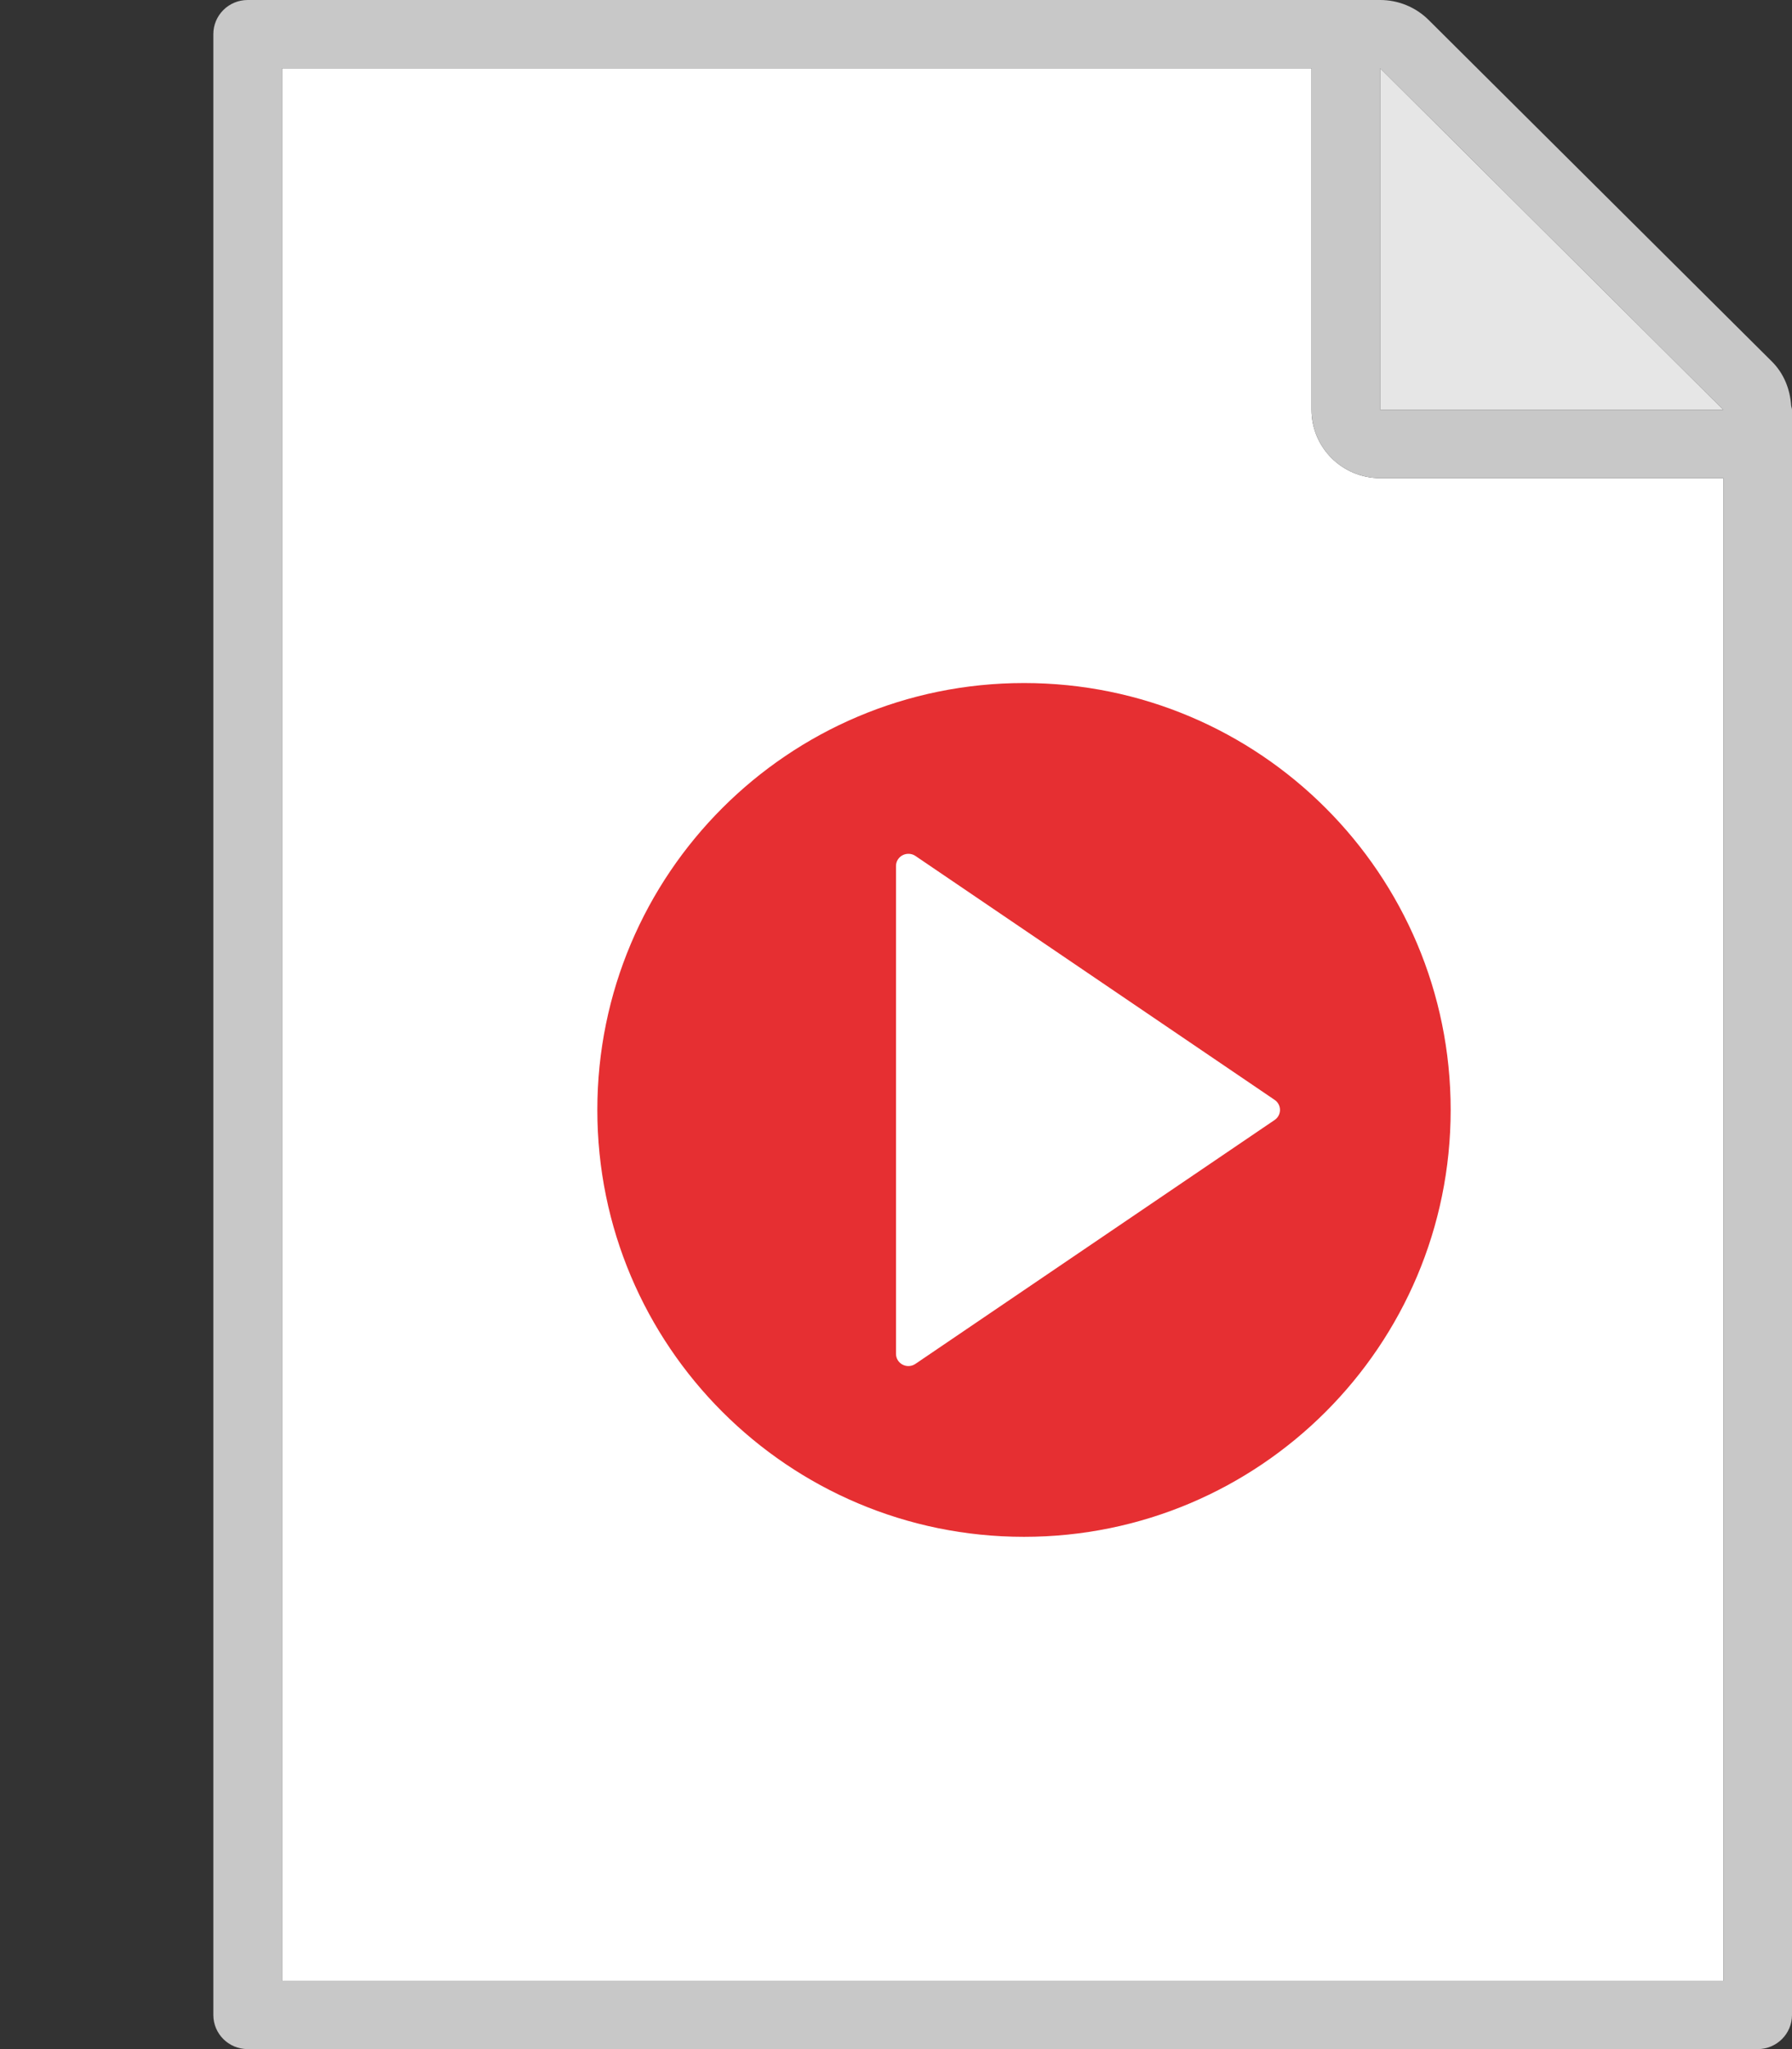 <?xml version="1.0" encoding="UTF-8" standalone="no"?>
<svg width="42px" height="48px" viewBox="0 0 42 48" version="1.1" xmlns="http://www.w3.org/2000/svg" xmlns:xlink="http://www.w3.org/1999/xlink">
    <rect x="0" y="0" width="42" height="48" fill="#333333" stroke="none"/>
    <!-- Generator: Sketch 3.8.3 (29802) - http://www.bohemiancoding.com/sketch -->
    <title>video-icon</title>
    <desc>Created with Sketch.</desc>
    <defs></defs>
    <g id="Page-1" stroke="none" stroke-width="1" fill="none" fill-rule="evenodd">
        <g id="video-icon">
            <g transform="translate(5, 0)">
                <path d="M25.739,9.6 L25.739,1.6 L1.609,1.6 L1.609,46.4 L35.391,46.4 L35.391,11.2 L27.348,11.2 C26.459,11.2 25.739,10.484 25.739,9.6 L25.739,9.6 Z" id="Shape" fill="#FFFFFF"></path>
                <path d="M36.98,9.5 C36.955,9.119 36.811,8.75 36.529,8.469 L28.485,0.469 C28.178,0.163 27.766,-5.48799999e-05 27.347,-5.48799999e-05 C27.347,-5.48799999e-05 27.347,4.27200001e-05 27.347,4.27200001e-05 L0.804,4.27200001e-05 C0.36,4.27200001e-05 0,0.358 0,0.8 L0,47.2 C0,47.642 0.36,48 0.804,48 L36.196,48 C36.64,48 37,47.642 37,47.2 L37,9.6 C37,9.565 36.984,9.534 36.98,9.5 L36.98,9.5 Z M35.391,46.4 L1.609,46.4 L1.609,1.6 L25.739,1.6 L25.739,9.6 C25.739,10.484 26.459,11.2 27.348,11.2 L35.391,11.2 L35.391,46.4 L35.391,46.4 Z M27.348,9.6 L27.348,1.6 L35.391,9.6 L27.348,9.6 L27.348,9.6 Z" id="Shape" fill="#C8C8C8"></path>
                <polygon id="Shape" fill="#E6E6E6" points="27.348 1.6 27.348 9.6 35.391 9.6"></polygon>
                <path d="M19,36 C24.523,36 29,31.523 29,26 C29,20.477 24.523,16 19,16 C13.477,16 9,20.477 9,26 C9,31.523 13.477,36 19,36 Z M24.875,25.765 L16.455,20.05 C16.366,19.99 16.251,19.984 16.155,20.033 C16.06,20.082 16,20.179 16,20.285 L16,31.714 C16,31.821 16.06,31.918 16.155,31.967 C16.198,31.989 16.244,32 16.29,32 C16.348,32 16.406,31.983 16.455,31.949 L24.875,26.235 C24.953,26.182 25,26.094 25,26 C25,25.906 24.953,25.818 24.875,25.765 Z" id="Combined-Shape" fill="#E62F32"></path>
            </g>
        </g>
    </g>
</svg>
